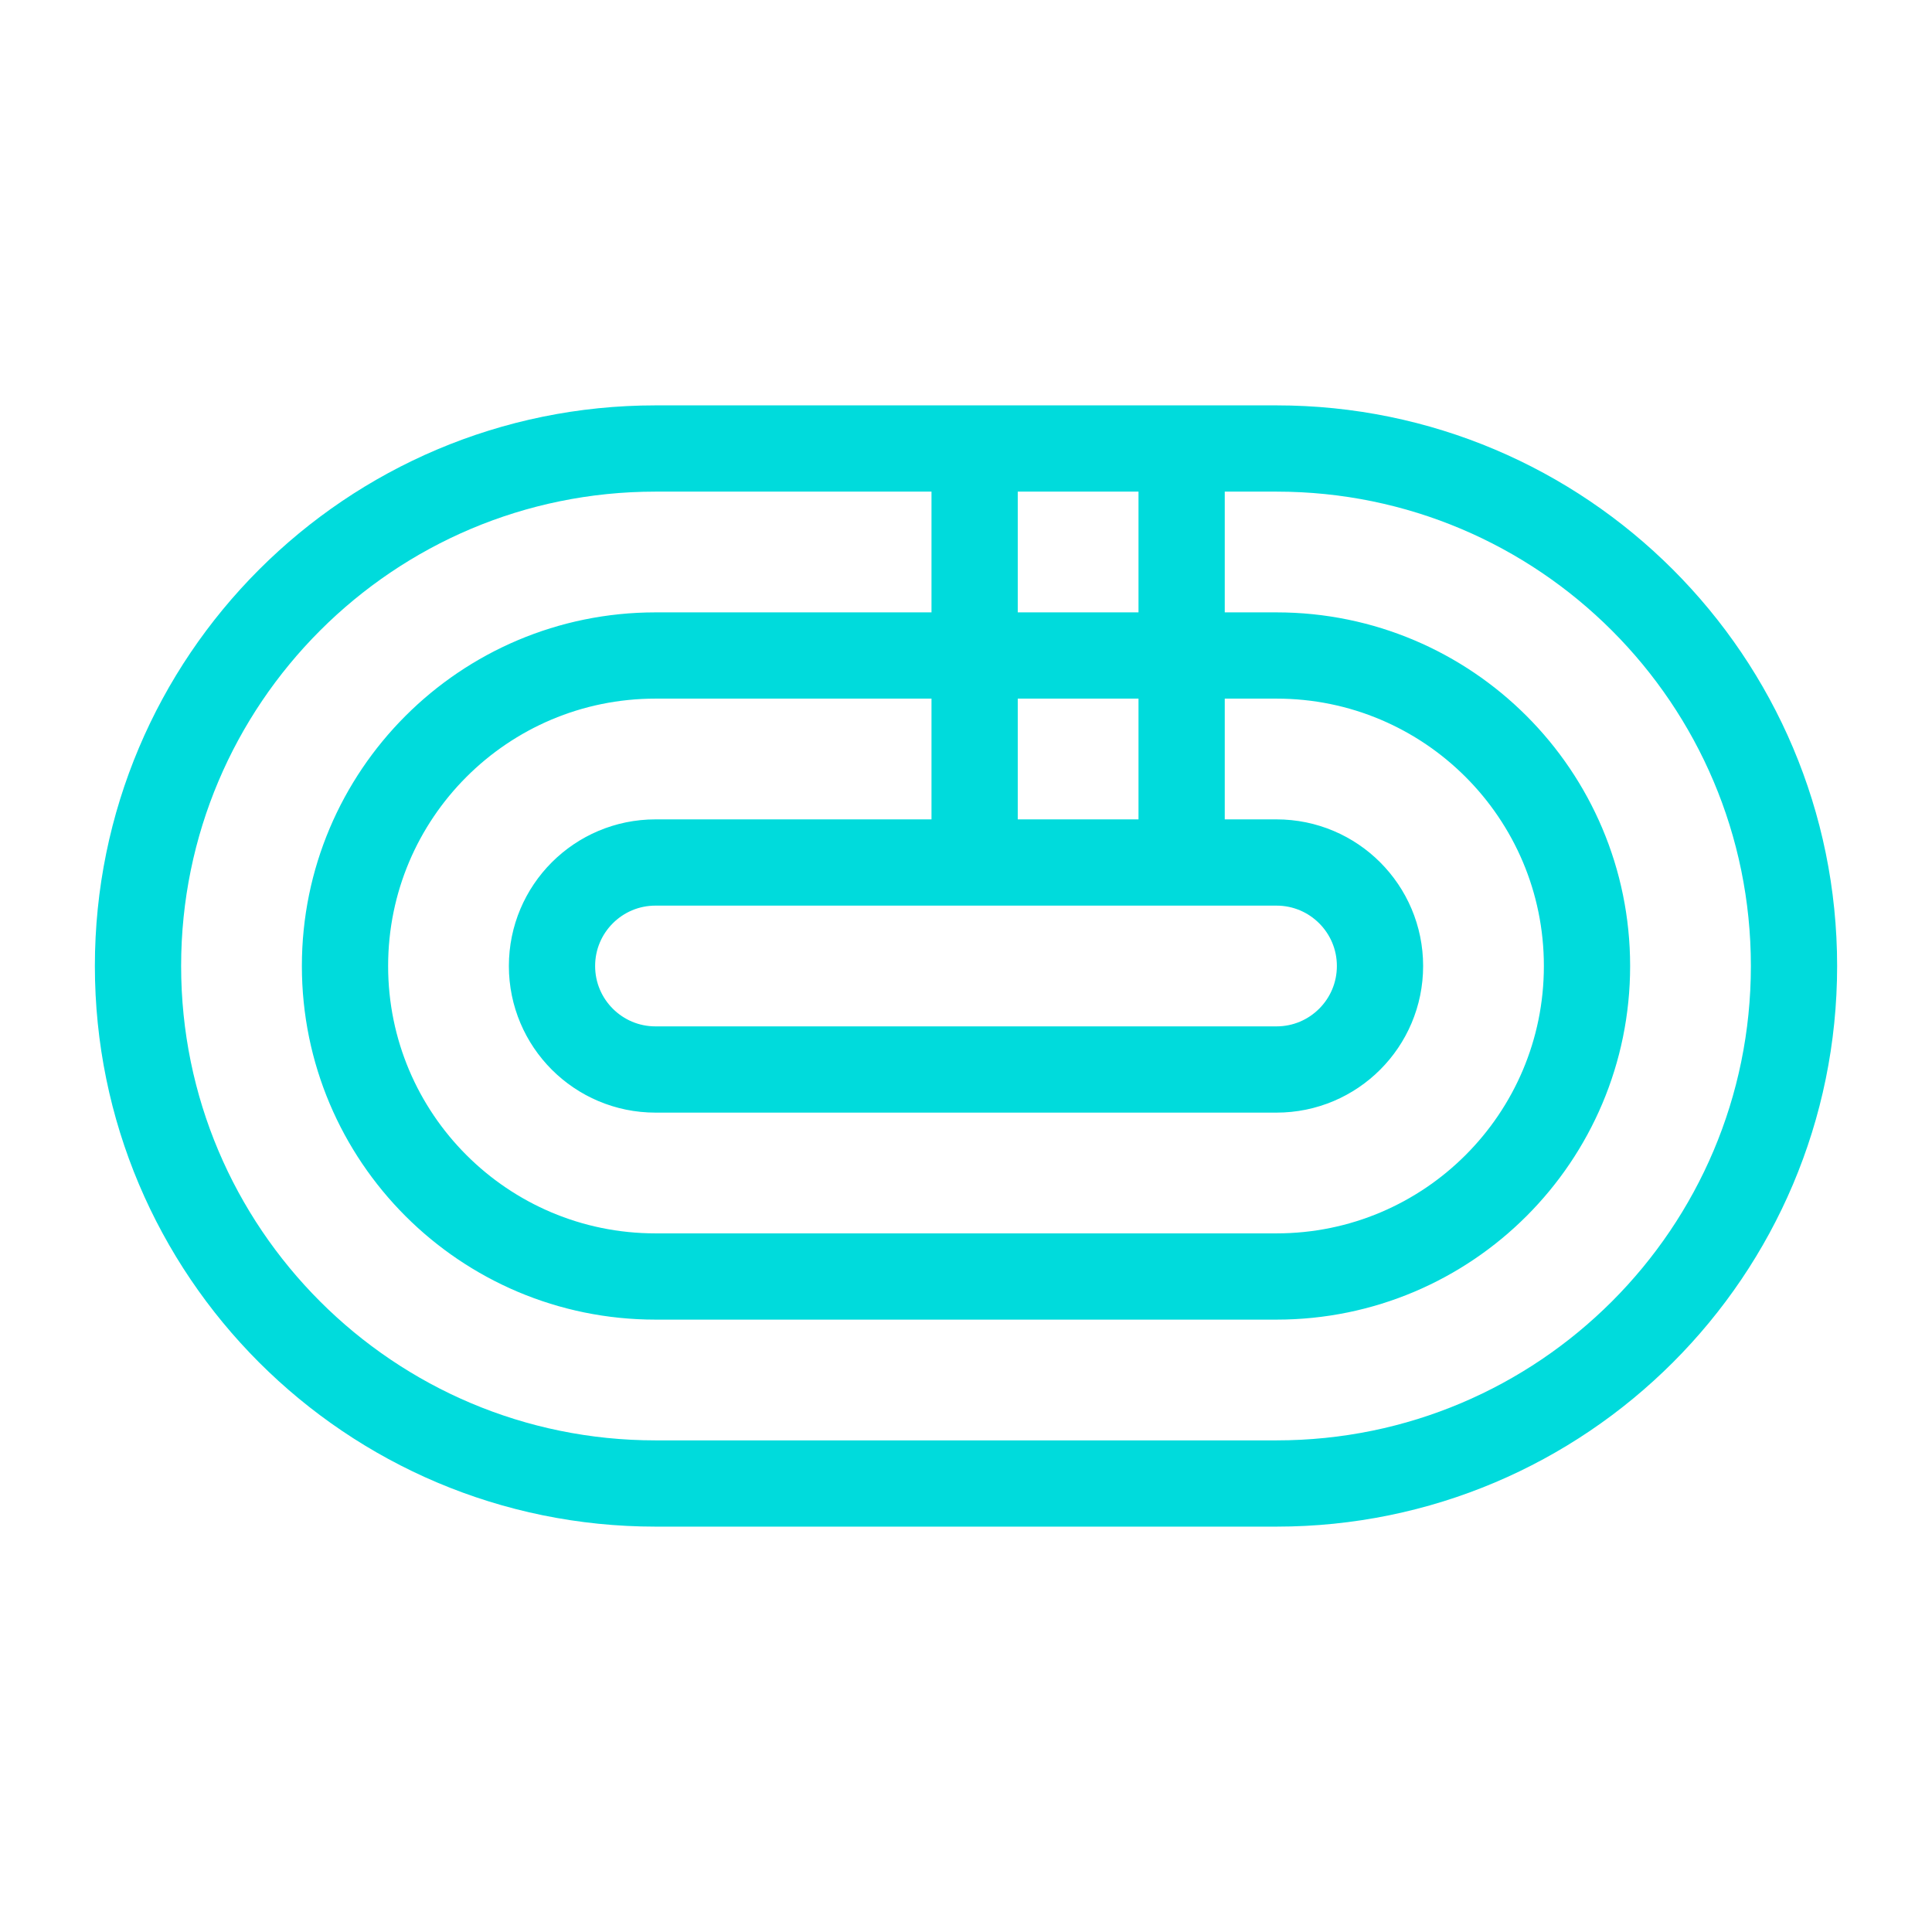 <svg width="56" height="56" viewBox="0 0 56 56" fill="none" xmlns="http://www.w3.org/2000/svg">
<path d="M28.25 13V24M34.25 13V24M19 43H37C45.284 43 52 36.284 52 28C52 19.716 45.284 13 37 13H19C10.716 13 4 19.716 4 28C4 36.284 10.716 43 19 43ZM19 37H37C41.971 37 46 32.971 46 28C46 23.029 41.971 19 37 19H19C14.029 19 10 23.029 10 28C10 32.971 14.029 37 19 37ZM19 31H37C38.657 31 40 29.657 40 28C40 26.343 38.657 25 37 25H19C17.343 25 16 26.343 16 28C16 29.657 17.343 31 19 31Z" stroke="#00DBDC" stroke-width="2.5"/>
</svg>
